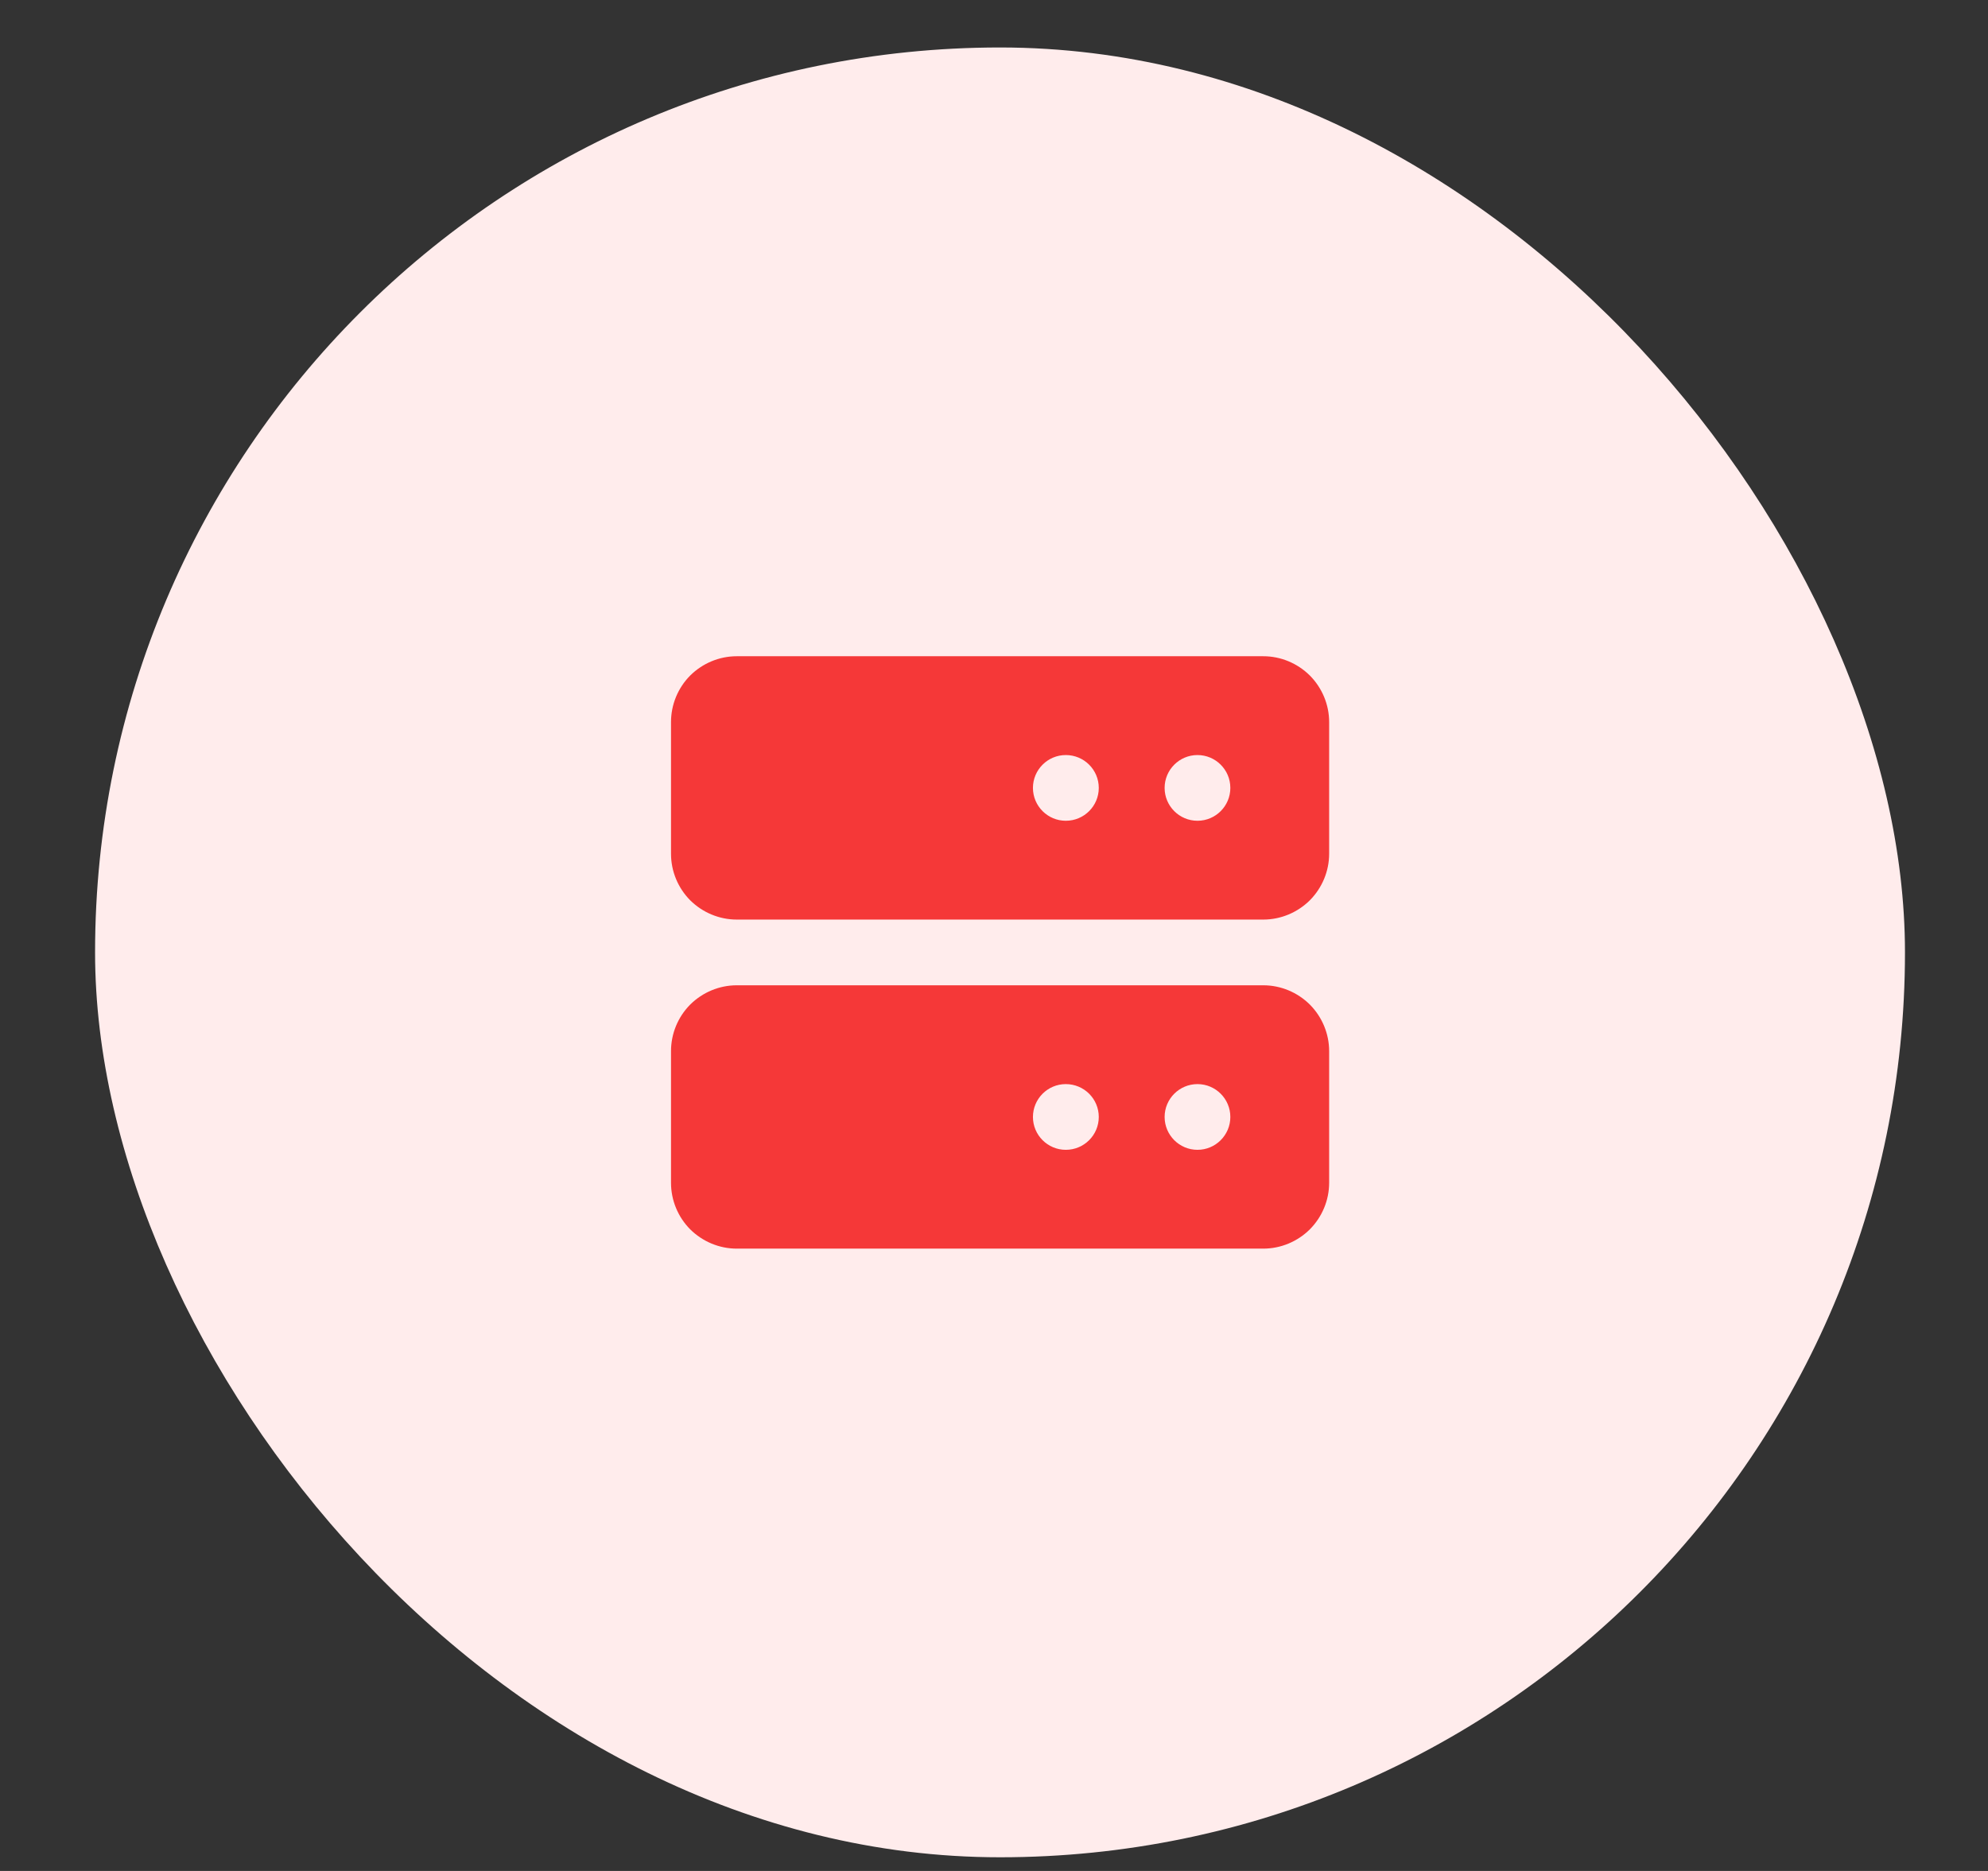 <svg width="17" height="16" viewBox="0 0 17 16" fill="none" xmlns="http://www.w3.org/2000/svg">
<rect x="0" y="0" width="17" height="16" fill="#333333" stroke="none"/>
<rect x="0.813" y="0.406" width="15.477" height="15.477" rx="7.739" fill="#FFECEC"/>
<g clip-path="url(#clip0_758_327)">
<path d="M10.803 5.612H6.3C6.151 5.612 6.008 5.672 5.902 5.777C5.797 5.883 5.738 6.026 5.738 6.175V7.301C5.738 7.45 5.797 7.593 5.902 7.699C6.008 7.804 6.151 7.864 6.3 7.864H10.803C10.952 7.864 11.095 7.804 11.201 7.699C11.306 7.593 11.366 7.45 11.366 7.301V6.175C11.366 6.026 11.306 5.883 11.201 5.777C11.095 5.672 10.952 5.612 10.803 5.612ZM9.396 6.738C9.396 6.893 9.27 7.019 9.114 7.019C8.959 7.019 8.833 6.893 8.833 6.738C8.833 6.583 8.959 6.457 9.114 6.457C9.27 6.457 9.396 6.583 9.396 6.738ZM10.521 6.738C10.521 6.893 10.395 7.019 10.24 7.019C10.085 7.019 9.959 6.893 9.959 6.738C9.959 6.583 10.085 6.457 10.24 6.457C10.395 6.457 10.521 6.583 10.521 6.738ZM10.803 8.426H6.3C6.151 8.426 6.008 8.486 5.902 8.591C5.797 8.697 5.738 8.84 5.738 8.989V10.115C5.738 10.264 5.797 10.407 5.902 10.513C6.008 10.618 6.151 10.678 6.3 10.678H10.803C10.952 10.678 11.095 10.618 11.201 10.513C11.306 10.407 11.366 10.264 11.366 10.115V8.989C11.366 8.84 11.306 8.697 11.201 8.591C11.095 8.486 10.952 8.426 10.803 8.426ZM9.396 9.552C9.396 9.707 9.27 9.833 9.114 9.833C8.959 9.833 8.833 9.707 8.833 9.552C8.833 9.397 8.959 9.271 9.114 9.271C9.27 9.271 9.396 9.397 9.396 9.552ZM10.521 9.552C10.521 9.707 10.395 9.833 10.24 9.833C10.085 9.833 9.959 9.707 9.959 9.552C9.959 9.397 10.085 9.271 10.24 9.271C10.395 9.271 10.521 9.397 10.521 9.552Z" fill="#F53838"/>
</g>
<defs>
<clipPath id="clip0_758_327">
<rect width="6.754" height="6.754" fill="white" transform="translate(5.175 4.768)"/>
</clipPath>
</defs>
</svg>
